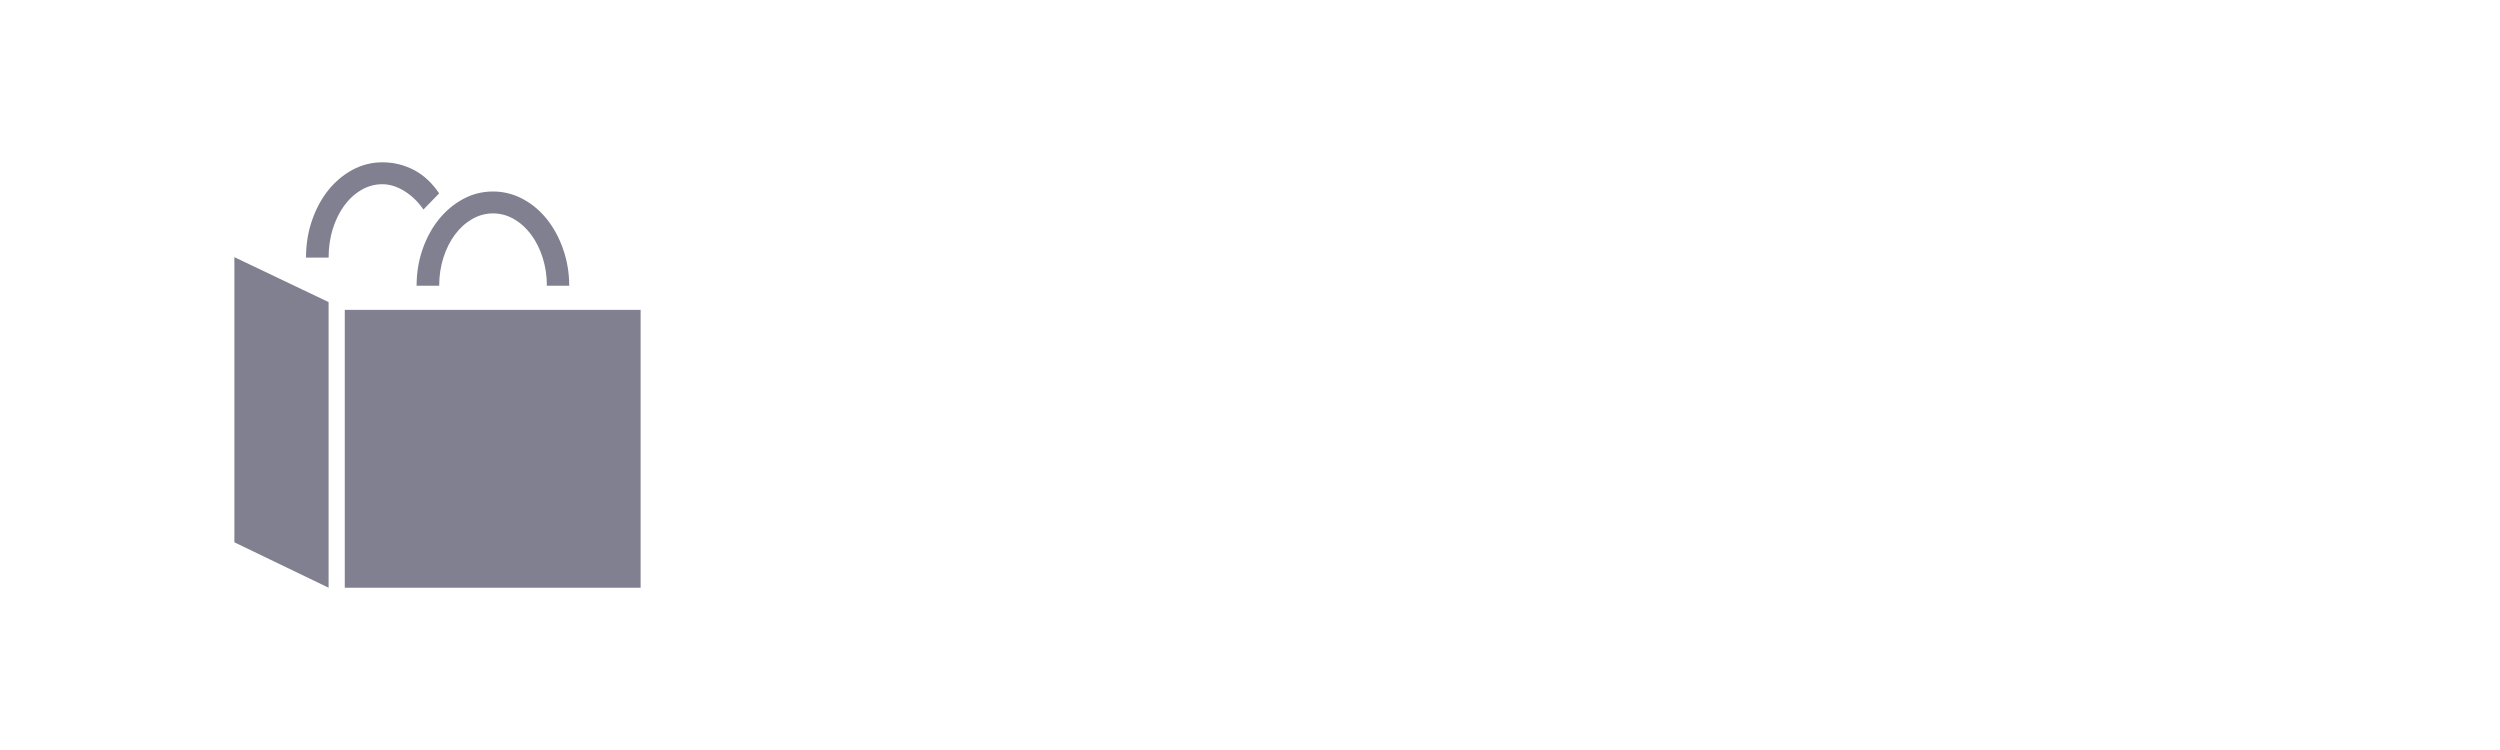 <?xml version="1.0" encoding="utf-8"?>
<!-- Generator: Adobe Illustrator 15.0.2, SVG Export Plug-In . SVG Version: 6.00 Build 0)  -->
<!DOCTYPE svg PUBLIC "-//W3C//DTD SVG 1.1//EN" "http://www.w3.org/Graphics/SVG/1.1/DTD/svg11.dtd">
<svg version="1.1" id="Calque_1" xmlns="http://www.w3.org/2000/svg" xmlns:xlink="http://www.w3.org/1999/xlink" x="0px" y="0px"
	 width="80px" height="24px" viewBox="0 0 80 24" enable-background="new 0 0 80 24" xml:space="preserve">
<g>
	<path fill="#808090" d="M10.515,18.807L7.5,17.354V8.229l3.015,1.438V18.807z M10.515,8.244H9.792c0-0.423,0.064-0.82,0.193-1.193
		c0.129-0.372,0.304-0.695,0.525-0.971c0.222-0.274,0.481-0.491,0.777-0.649c0.297-0.158,0.613-0.237,0.949-0.237
		c0.36,0,0.696,0.082,1.007,0.244c0.312,0.163,0.582,0.413,0.81,0.749l-0.503,0.518c-0.17-0.248-0.374-0.445-0.61-0.591
		c-0.236-0.146-0.471-0.219-0.704-0.219c-0.238,0-0.462,0.061-0.671,0.182c-0.209,0.122-0.392,0.289-0.548,0.5
		c-0.155,0.212-0.278,0.462-0.369,0.749C10.56,7.612,10.515,7.919,10.515,8.244z M20.5,18.807h-9.467V9.916H20.5V18.807z
		 M18.215,9.143H17.5c0-0.316-0.045-0.616-0.135-0.898s-0.213-0.527-0.369-0.737c-0.155-0.209-0.338-0.374-0.547-0.496
		c-0.209-0.121-0.434-0.183-0.672-0.183s-0.463,0.062-0.672,0.183c-0.209,0.122-0.392,0.287-0.547,0.496
		c-0.156,0.21-0.279,0.455-0.369,0.737c-0.09,0.282-0.135,0.582-0.135,0.898h-0.723c0-0.414,0.064-0.805,0.193-1.172
		s0.304-0.688,0.526-0.96c0.221-0.272,0.48-0.487,0.777-0.646s0.613-0.237,0.949-0.237s0.652,0.079,0.949,0.237
		s0.555,0.373,0.773,0.646s0.393,0.593,0.521,0.96S18.215,8.729,18.215,9.143z"/>
</g>
</svg>
